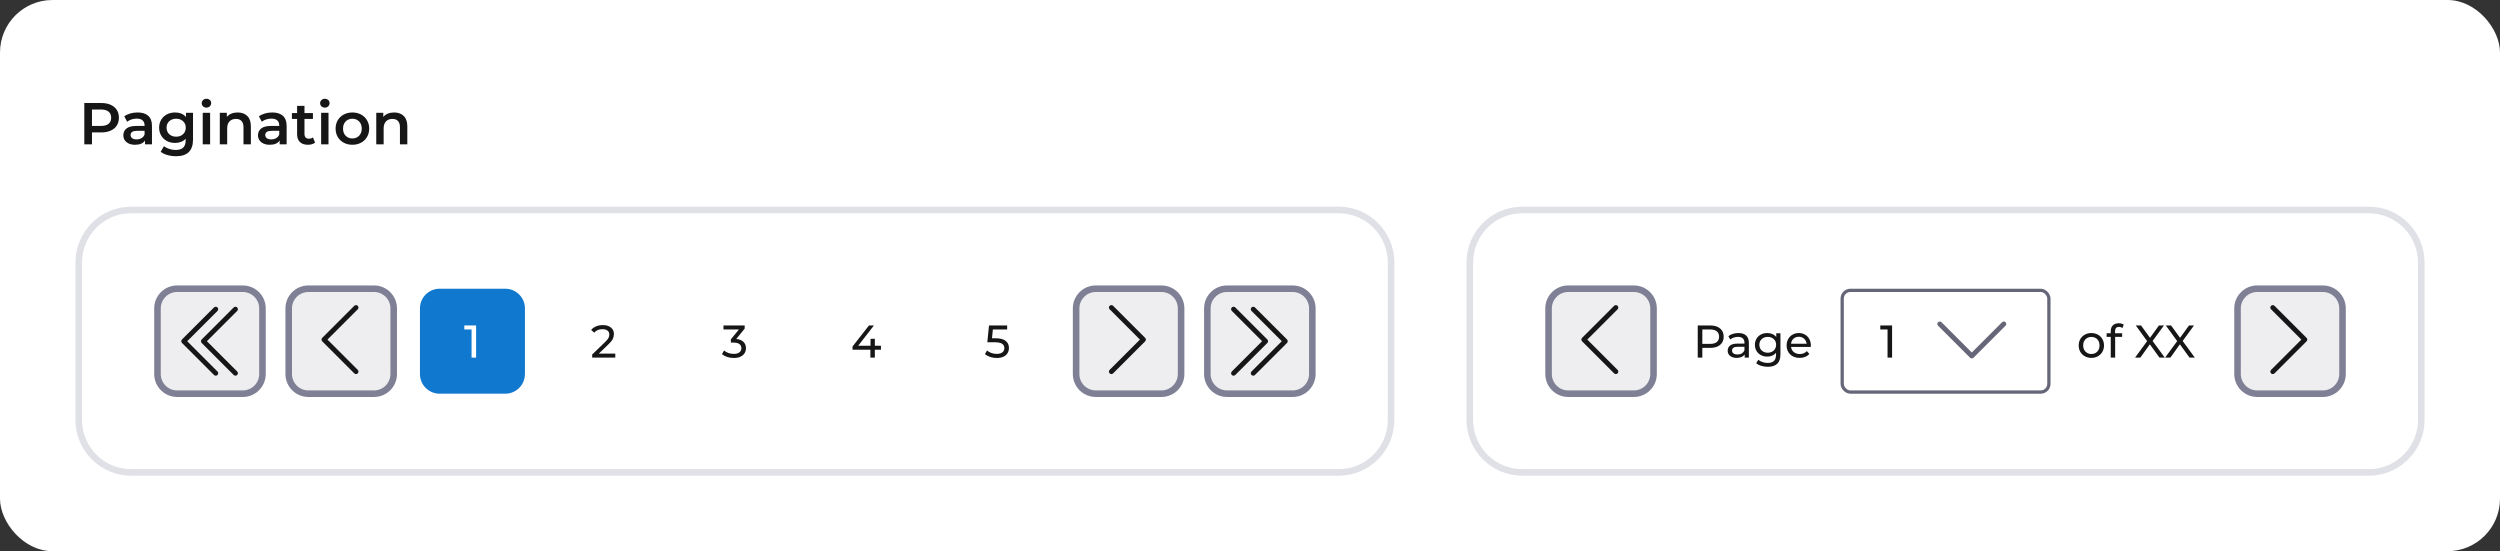 <svg width="762" height="168" viewBox="0 0 762 168" fill="none" xmlns="http://www.w3.org/2000/svg">
<rect x="0" y="0" width="762" height="168" fill="#333333" stroke="none"/>
<rect width="762" height="168" rx="16" fill="white"/>
<path d="M30.876 31.4C31.968 31.4 32.916 31.58 33.72 31.94C34.536 32.3 35.16 32.816 35.592 33.488C36.024 34.16 36.24 34.958 36.24 35.882C36.24 36.794 36.024 37.592 35.592 38.276C35.16 38.948 34.536 39.464 33.72 39.824C32.916 40.184 31.968 40.364 30.876 40.364H28.032V44H25.692V31.4H30.876ZM30.768 38.384C31.788 38.384 32.562 38.168 33.09 37.736C33.618 37.304 33.882 36.686 33.882 35.882C33.882 35.078 33.618 34.46 33.09 34.028C32.562 33.596 31.788 33.38 30.768 33.38H28.032V38.384H30.768ZM41.945 34.28C43.361 34.28 44.441 34.622 45.185 35.306C45.941 35.978 46.319 36.998 46.319 38.366V44H44.195V42.83C43.919 43.25 43.523 43.574 43.007 43.802C42.503 44.018 41.891 44.126 41.171 44.126C40.451 44.126 39.821 44.006 39.281 43.766C38.741 43.514 38.321 43.172 38.021 42.74C37.733 42.296 37.589 41.798 37.589 41.246C37.589 40.382 37.907 39.692 38.543 39.176C39.191 38.648 40.205 38.384 41.585 38.384H44.069V38.24C44.069 37.568 43.865 37.052 43.457 36.692C43.061 36.332 42.467 36.152 41.675 36.152C41.135 36.152 40.601 36.236 40.073 36.404C39.557 36.572 39.119 36.806 38.759 37.106L37.877 35.468C38.381 35.084 38.987 34.79 39.695 34.586C40.403 34.382 41.153 34.28 41.945 34.28ZM41.639 42.488C42.203 42.488 42.701 42.362 43.133 42.11C43.577 41.846 43.889 41.474 44.069 40.994V39.878H41.747C40.451 39.878 39.803 40.304 39.803 41.156C39.803 41.564 39.965 41.888 40.289 42.128C40.613 42.368 41.063 42.488 41.639 42.488ZM58.834 34.388V42.542C58.834 45.926 57.106 47.618 53.65 47.618C52.726 47.618 51.85 47.498 51.022 47.258C50.194 47.03 49.51 46.694 48.97 46.25L49.978 44.558C50.398 44.906 50.926 45.182 51.562 45.386C52.21 45.602 52.864 45.71 53.524 45.71C54.58 45.71 55.354 45.47 55.846 44.99C56.338 44.51 56.584 43.778 56.584 42.794V42.29C56.2 42.71 55.732 43.028 55.18 43.244C54.628 43.46 54.022 43.568 53.362 43.568C52.45 43.568 51.622 43.376 50.878 42.992C50.146 42.596 49.564 42.044 49.132 41.336C48.712 40.628 48.502 39.818 48.502 38.906C48.502 37.994 48.712 37.19 49.132 36.494C49.564 35.786 50.146 35.24 50.878 34.856C51.622 34.472 52.45 34.28 53.362 34.28C54.058 34.28 54.688 34.394 55.252 34.622C55.828 34.85 56.308 35.198 56.692 35.666V34.388H58.834ZM53.704 41.66C54.556 41.66 55.252 41.408 55.792 40.904C56.344 40.388 56.62 39.722 56.62 38.906C56.62 38.102 56.344 37.448 55.792 36.944C55.252 36.44 54.556 36.188 53.704 36.188C52.84 36.188 52.132 36.44 51.58 36.944C51.04 37.448 50.77 38.102 50.77 38.906C50.77 39.722 51.04 40.388 51.58 40.904C52.132 41.408 52.84 41.66 53.704 41.66ZM61.792 34.388H64.042V44H61.792V34.388ZM62.926 32.804C62.518 32.804 62.176 32.678 61.9 32.426C61.624 32.162 61.486 31.838 61.486 31.454C61.486 31.07 61.624 30.752 61.9 30.5C62.176 30.236 62.518 30.104 62.926 30.104C63.334 30.104 63.676 30.23 63.952 30.482C64.228 30.722 64.366 31.028 64.366 31.4C64.366 31.796 64.228 32.132 63.952 32.408C63.688 32.672 63.346 32.804 62.926 32.804ZM72.45 34.28C73.662 34.28 74.633 34.634 75.365 35.342C76.097 36.05 76.463 37.1 76.463 38.492V44H74.213V38.78C74.213 37.94 74.016 37.31 73.62 36.89C73.224 36.458 72.659 36.242 71.927 36.242C71.1 36.242 70.445 36.494 69.966 36.998C69.486 37.49 69.246 38.204 69.246 39.14V44H66.996V34.388H69.138V35.63C69.51 35.186 69.978 34.85 70.541 34.622C71.106 34.394 71.742 34.28 72.45 34.28ZM82.99 34.28C84.406 34.28 85.486 34.622 86.23 35.306C86.986 35.978 87.364 36.998 87.364 38.366V44H85.24V42.83C84.964 43.25 84.568 43.574 84.052 43.802C83.548 44.018 82.936 44.126 82.216 44.126C81.496 44.126 80.866 44.006 80.326 43.766C79.786 43.514 79.366 43.172 79.066 42.74C78.778 42.296 78.634 41.798 78.634 41.246C78.634 40.382 78.952 39.692 79.588 39.176C80.236 38.648 81.25 38.384 82.63 38.384H85.114V38.24C85.114 37.568 84.91 37.052 84.502 36.692C84.106 36.332 83.512 36.152 82.72 36.152C82.18 36.152 81.646 36.236 81.118 36.404C80.602 36.572 80.164 36.806 79.804 37.106L78.922 35.468C79.426 35.084 80.032 34.79 80.74 34.586C81.448 34.382 82.198 34.28 82.99 34.28ZM82.684 42.488C83.248 42.488 83.746 42.362 84.178 42.11C84.622 41.846 84.934 41.474 85.114 40.994V39.878H82.792C81.496 39.878 80.848 40.304 80.848 41.156C80.848 41.564 81.01 41.888 81.334 42.128C81.658 42.368 82.108 42.488 82.684 42.488ZM96.029 43.478C95.765 43.694 95.441 43.856 95.057 43.964C94.685 44.072 94.289 44.126 93.869 44.126C92.813 44.126 91.997 43.85 91.421 43.298C90.845 42.746 90.557 41.942 90.557 40.886V36.26H88.973V34.46H90.557V32.264H92.807V34.46H95.381V36.26H92.807V40.832C92.807 41.3 92.921 41.66 93.149 41.912C93.377 42.152 93.707 42.272 94.139 42.272C94.643 42.272 95.063 42.14 95.399 41.876L96.029 43.478ZM97.88 34.388H100.13V44H97.88V34.388ZM99.014 32.804C98.606 32.804 98.264 32.678 97.988 32.426C97.712 32.162 97.574 31.838 97.574 31.454C97.574 31.07 97.712 30.752 97.988 30.5C98.264 30.236 98.606 30.104 99.014 30.104C99.422 30.104 99.764 30.23 100.04 30.482C100.316 30.722 100.454 31.028 100.454 31.4C100.454 31.796 100.316 32.132 100.04 32.408C99.776 32.672 99.434 32.804 99.014 32.804ZM107.403 44.126C106.431 44.126 105.555 43.916 104.775 43.496C103.995 43.076 103.383 42.494 102.939 41.75C102.507 40.994 102.291 40.142 102.291 39.194C102.291 38.246 102.507 37.4 102.939 36.656C103.383 35.912 103.995 35.33 104.775 34.91C105.555 34.49 106.431 34.28 107.403 34.28C108.387 34.28 109.269 34.49 110.049 34.91C110.829 35.33 111.435 35.912 111.867 36.656C112.311 37.4 112.533 38.246 112.533 39.194C112.533 40.142 112.311 40.994 111.867 41.75C111.435 42.494 110.829 43.076 110.049 43.496C109.269 43.916 108.387 44.126 107.403 44.126ZM107.403 42.2C108.231 42.2 108.915 41.924 109.455 41.372C109.995 40.82 110.265 40.094 110.265 39.194C110.265 38.294 109.995 37.568 109.455 37.016C108.915 36.464 108.231 36.188 107.403 36.188C106.575 36.188 105.891 36.464 105.351 37.016C104.823 37.568 104.559 38.294 104.559 39.194C104.559 40.094 104.823 40.82 105.351 41.372C105.891 41.924 106.575 42.2 107.403 42.2ZM120.139 34.28C121.351 34.28 122.323 34.634 123.055 35.342C123.787 36.05 124.153 37.1 124.153 38.492V44H121.903V38.78C121.903 37.94 121.705 37.31 121.309 36.89C120.913 36.458 120.349 36.242 119.617 36.242C118.789 36.242 118.135 36.494 117.655 36.998C117.175 37.49 116.935 38.204 116.935 39.14V44H114.685V34.388H116.827V35.63C117.199 35.186 117.667 34.85 118.231 34.622C118.795 34.394 119.431 34.28 120.139 34.28Z" fill="#161616"/>
<path d="M48 94C48 90.686 50.686 88 54 88H74C77.314 88 80 90.686 80 94V114C80 117.314 77.314 120 74 120H54C50.686 120 48 117.314 48 114V94Z" fill="#EEEEF1"/>
<path d="M65.735 93.493C65.541 93.499 65.356 93.58 65.22 93.72L55.47 103.47C55.329 103.611 55.25 103.801 55.25 104C55.25 104.199 55.329 104.39 55.47 104.531L65.22 114.281C65.289 114.353 65.372 114.41 65.463 114.45C65.555 114.489 65.653 114.51 65.753 114.511C65.853 114.512 65.952 114.493 66.044 114.456C66.137 114.418 66.221 114.362 66.291 114.291C66.362 114.221 66.418 114.137 66.455 114.045C66.493 113.952 66.512 113.853 66.511 113.753C66.51 113.654 66.489 113.555 66.449 113.464C66.41 113.372 66.352 113.289 66.28 113.22L57.06 104L66.28 94.781C66.388 94.675 66.462 94.54 66.492 94.392C66.522 94.243 66.507 94.09 66.448 93.951C66.389 93.812 66.289 93.694 66.162 93.612C66.035 93.531 65.886 93.489 65.735 93.493ZM71.735 93.493C71.541 93.499 71.356 93.58 71.22 93.72L61.47 103.47C61.329 103.611 61.25 103.801 61.25 104C61.25 104.199 61.329 104.39 61.47 104.531L71.22 114.281C71.289 114.353 71.372 114.41 71.463 114.45C71.555 114.489 71.653 114.51 71.753 114.511C71.853 114.512 71.952 114.493 72.044 114.456C72.137 114.418 72.221 114.362 72.291 114.291C72.362 114.221 72.418 114.137 72.455 114.045C72.493 113.952 72.512 113.853 72.511 113.753C72.51 113.654 72.489 113.555 72.449 113.464C72.41 113.372 72.352 113.289 72.28 113.22L63.06 104L72.28 94.781C72.388 94.675 72.462 94.54 72.492 94.392C72.522 94.243 72.507 94.09 72.448 93.951C72.389 93.812 72.289 93.694 72.162 93.612C72.035 93.531 71.886 93.489 71.735 93.493Z" fill="#161616"/>
<path d="M54 89H74V87H54V89ZM79 94V114H81V94H79ZM74 119H54V121H74V119ZM49 114V94H47V114H49ZM54 119C51.239 119 49 116.761 49 114H47C47 117.866 50.134 121 54 121V119ZM79 114C79 116.761 76.761 119 74 119V121C77.866 121 81 117.866 81 114H79ZM74 89C76.761 89 79 91.239 79 94H81C81 90.134 77.866 87 74 87V89ZM54 87C50.134 87 47 90.134 47 94H49C49 91.239 51.239 89 54 89V87Z" fill="#7F7F95"/>
<path d="M88 94C88 90.686 90.686 88 94 88H114C117.314 88 120 90.686 120 94V114C120 117.314 117.314 120 114 120H94C90.686 120 88 117.314 88 114V94Z" fill="#EEEEF1"/>
<path d="M108.485 93C108.29 93.006 108.106 93.087 107.97 93.227L98.22 102.977C98.079 103.118 98 103.308 98 103.507C98 103.706 98.079 103.897 98.22 104.037L107.97 113.787C108.039 113.859 108.121 113.917 108.213 113.956C108.305 113.996 108.403 114.017 108.503 114.018C108.603 114.019 108.702 114 108.794 113.962C108.887 113.925 108.97 113.869 109.041 113.798C109.112 113.728 109.167 113.644 109.205 113.551C109.243 113.459 109.262 113.36 109.261 113.26C109.26 113.161 109.239 113.062 109.199 112.97C109.16 112.879 109.102 112.796 109.03 112.727L99.81 103.507L109.03 94.287C109.138 94.182 109.212 94.046 109.242 93.898C109.272 93.75 109.256 93.597 109.198 93.458C109.139 93.319 109.039 93.201 108.912 93.119C108.785 93.037 108.636 92.996 108.485 93Z" fill="#161616"/>
<path d="M94 89H114V87H94V89ZM119 94V114H121V94H119ZM114 119H94V121H114V119ZM89 114V94H87V114H89ZM94 119C91.239 119 89 116.761 89 114H87C87 117.866 90.134 121 94 121V119ZM119 114C119 116.761 116.761 119 114 119V121C117.866 121 121 117.866 121 114H119ZM114 89C116.761 89 119 91.239 119 94H121C121 90.134 117.866 87 114 87V89ZM94 87C90.134 87 87 90.134 87 94H89C89 91.239 91.239 89 94 89V87Z" fill="#7F7F95"/>
<path d="M128 94C128 90.686 130.686 88 134 88H154C157.314 88 160 90.686 160 94V114C160 117.314 157.314 120 154 120H134C130.686 120 128 117.314 128 114V94Z" fill="#1078CF"/>
<path d="M145.119 99.2V109H143.733V100.418H141.521V99.2H145.119Z" fill="white"/>
<path d="M187.54 107.782V109H180.498V108.048L184.488 104.198C184.974 103.731 185.3 103.33 185.468 102.994C185.636 102.649 185.72 102.303 185.72 101.958C185.72 101.445 185.538 101.048 185.174 100.768C184.82 100.479 184.306 100.334 183.634 100.334C182.552 100.334 181.716 100.689 181.128 101.398L180.176 100.572C180.559 100.105 181.058 99.741 181.674 99.48C182.3 99.219 182.995 99.088 183.76 99.088C184.787 99.088 185.604 99.335 186.21 99.83C186.817 100.315 187.12 100.978 187.12 101.818C187.12 102.341 187.008 102.835 186.784 103.302C186.56 103.769 186.136 104.301 185.51 104.898L182.514 107.782H187.54Z" fill="#161616"/>
<path d="M224.418 103.316C225.379 103.409 226.112 103.708 226.616 104.212C227.12 104.707 227.372 105.341 227.372 106.116C227.372 106.676 227.232 107.185 226.952 107.642C226.672 108.09 226.252 108.449 225.692 108.72C225.141 108.981 224.465 109.112 223.662 109.112C222.962 109.112 222.29 109.009 221.646 108.804C221.002 108.589 220.475 108.295 220.064 107.922L220.708 106.816C221.044 107.133 221.473 107.39 221.996 107.586C222.519 107.773 223.074 107.866 223.662 107.866C224.39 107.866 224.955 107.712 225.356 107.404C225.767 107.096 225.972 106.671 225.972 106.13C225.972 105.589 225.771 105.169 225.37 104.87C224.969 104.571 224.362 104.422 223.55 104.422H222.766V103.442L225.23 100.418H220.512V99.2H226.98V100.152L224.418 103.316Z" fill="#161616"/>
<path d="M268.515 106.592H266.653V109H265.295V106.592H259.849V105.612L264.861 99.2H266.373L261.571 105.388H265.337V103.26H266.653V105.388H268.515V106.592Z" fill="#161616"/>
<path d="M303.452 103.106C304.852 103.106 305.879 103.372 306.532 103.904C307.195 104.427 307.526 105.145 307.526 106.06C307.526 106.639 307.386 107.161 307.106 107.628C306.836 108.085 306.42 108.449 305.86 108.72C305.31 108.981 304.628 109.112 303.816 109.112C303.126 109.112 302.458 109.009 301.814 108.804C301.17 108.589 300.638 108.295 300.218 107.922L300.862 106.816C301.198 107.133 301.628 107.39 302.15 107.586C302.673 107.773 303.224 107.866 303.802 107.866C304.54 107.866 305.109 107.712 305.51 107.404C305.921 107.087 306.126 106.657 306.126 106.116C306.126 105.528 305.902 105.085 305.454 104.786C305.006 104.478 304.241 104.324 303.158 104.324H300.932L301.45 99.2H306.98V100.418H302.626L302.36 103.106H303.452Z" fill="#161616"/>
<path d="M328 94C328 90.686 330.686 88 334 88H354C357.314 88 360 90.686 360 94V114C360 117.314 357.314 120 354 120H334C330.686 120 328 117.314 328 114V94Z" fill="#EEEEF1"/>
<path d="M338.753 93C338.604 93 338.458 93.045 338.334 93.128C338.21 93.211 338.114 93.33 338.058 93.468C338.002 93.606 337.988 93.758 338.019 93.904C338.05 94.05 338.124 94.184 338.231 94.288L347.45 103.508L338.231 112.728C338.159 112.797 338.101 112.879 338.062 112.971C338.022 113.063 338.001 113.161 338 113.261C337.999 113.361 338.018 113.46 338.056 113.552C338.093 113.644 338.149 113.728 338.22 113.799C338.29 113.87 338.374 113.925 338.467 113.963C338.559 114.001 338.658 114.02 338.758 114.019C338.857 114.018 338.956 113.997 339.048 113.957C339.139 113.918 339.222 113.86 339.291 113.788L349.041 104.038C349.182 103.897 349.261 103.707 349.261 103.508C349.261 103.309 349.182 103.118 349.041 102.978L339.291 93.228C339.221 93.156 339.138 93.098 339.045 93.059C338.953 93.02 338.853 93 338.753 93Z" fill="#161616"/>
<path d="M334 89H354V87H334V89ZM359 94V114H361V94H359ZM354 119H334V121H354V119ZM329 114V94H327V114H329ZM334 119C331.239 119 329 116.761 329 114H327C327 117.866 330.134 121 334 121V119ZM359 114C359 116.761 356.761 119 354 119V121C357.866 121 361 117.866 361 114H359ZM354 89C356.761 89 359 91.239 359 94H361C361 90.134 357.866 87 354 87V89ZM334 87C330.134 87 327 90.134 327 94H329C329 91.239 331.239 89 334 89V87Z" fill="#7F7F95"/>
<path d="M368 94C368 90.686 370.686 88 374 88H394C397.314 88 400 90.686 400 94V114C400 117.314 397.314 120 394 120H374C370.686 120 368 117.314 368 114V94Z" fill="#EEEEF1"/>
<path d="M375.992 93.492C375.843 93.492 375.697 93.537 375.573 93.62C375.449 93.704 375.353 93.822 375.297 93.96C375.241 94.099 375.228 94.251 375.258 94.397C375.289 94.543 375.363 94.676 375.47 94.78L384.689 104L375.47 113.22C375.398 113.289 375.34 113.372 375.301 113.463C375.261 113.555 375.24 113.653 375.239 113.753C375.238 113.853 375.257 113.952 375.295 114.044C375.332 114.137 375.388 114.221 375.459 114.291C375.529 114.362 375.613 114.417 375.706 114.455C375.798 114.493 375.897 114.512 375.997 114.511C376.097 114.51 376.195 114.489 376.287 114.449C376.378 114.41 376.461 114.352 376.53 114.28L386.28 104.53C386.421 104.39 386.5 104.199 386.5 104C386.5 103.801 386.421 103.61 386.28 103.47L376.53 93.72C376.46 93.648 376.377 93.591 376.284 93.551C376.192 93.512 376.093 93.492 375.992 93.492ZM381.992 93.492C381.843 93.492 381.697 93.537 381.573 93.62C381.449 93.704 381.353 93.822 381.297 93.96C381.241 94.099 381.228 94.251 381.258 94.397C381.289 94.543 381.363 94.676 381.47 94.78L390.689 104L381.47 113.22C381.398 113.289 381.34 113.372 381.301 113.463C381.261 113.555 381.24 113.653 381.239 113.753C381.238 113.853 381.257 113.952 381.295 114.044C381.332 114.137 381.388 114.221 381.459 114.291C381.529 114.362 381.613 114.417 381.706 114.455C381.798 114.493 381.897 114.512 381.997 114.511C382.097 114.51 382.195 114.489 382.287 114.449C382.378 114.41 382.461 114.352 382.53 114.28L392.28 104.53C392.421 104.39 392.5 104.199 392.5 104C392.5 103.801 392.421 103.61 392.28 103.47L382.53 93.72C382.46 93.648 382.377 93.591 382.284 93.551C382.192 93.512 382.093 93.492 381.992 93.492Z" fill="#161616"/>
<path d="M374 89H394V87H374V89ZM399 94V114H401V94H399ZM394 119H374V121H394V119ZM369 114V94H367V114H369ZM374 119C371.239 119 369 116.761 369 114H367C367 117.866 370.134 121 374 121V119ZM399 114C399 116.761 396.761 119 394 119V121C397.866 121 401 117.866 401 114H399ZM394 89C396.761 89 399 91.239 399 94H401C401 90.134 397.866 87 394 87V89ZM374 87C370.134 87 367 90.134 367 94H369C369 91.239 371.239 89 374 89V87Z" fill="#7F7F95"/>
<path d="M40 65H408V63H40V65ZM423 80V128H425V80H423ZM408 143H40V145H408V143ZM25 128V80H23V128H25ZM40 143C31.716 143 25 136.284 25 128H23C23 137.389 30.611 145 40 145V143ZM423 128C423 136.284 416.284 143 408 143V145C417.389 145 425 137.389 425 128H423ZM408 65C416.284 65 423 71.716 423 80H425C425 70.611 417.389 63 408 63V65ZM40 63C30.611 63 23 70.611 23 80H25C25 71.716 31.716 65 40 65V63Z" fill="#E0E0E7"/>
<path d="M472 94C472 90.686 474.686 88 478 88H498C501.314 88 504 90.686 504 94V114C504 117.314 501.314 120 498 120H478C474.686 120 472 117.314 472 114V94Z" fill="#EEEEF1"/>
<path d="M492.485 93C492.29 93.006 492.106 93.087 491.97 93.227L482.22 102.977C482.079 103.118 482 103.308 482 103.507C482 103.706 482.079 103.897 482.22 104.037L491.97 113.787C492.039 113.859 492.121 113.917 492.213 113.956C492.305 113.996 492.403 114.017 492.503 114.018C492.603 114.019 492.702 114 492.794 113.962C492.887 113.925 492.97 113.869 493.041 113.798C493.112 113.728 493.167 113.644 493.205 113.551C493.243 113.459 493.262 113.36 493.261 113.26C493.26 113.161 493.239 113.062 493.199 112.97C493.16 112.879 493.102 112.796 493.03 112.727L483.81 103.507L493.03 94.287C493.138 94.182 493.212 94.046 493.242 93.898C493.272 93.75 493.256 93.597 493.198 93.458C493.139 93.319 493.039 93.201 492.912 93.119C492.785 93.037 492.636 92.996 492.485 93Z" fill="#161616"/>
<path d="M478 89H498V87H478V89ZM503 94V114H505V94H503ZM498 119H478V121H498V119ZM473 114V94H471V114H473ZM478 119C475.239 119 473 116.761 473 114H471C471 117.866 474.134 121 478 121V119ZM503 114C503 116.761 500.761 119 498 119V121C501.866 121 505 117.866 505 114H503ZM498 89C500.761 89 503 91.239 503 94H505C505 90.134 501.866 87 498 87V89ZM478 87C474.134 87 471 90.134 471 94H473C473 91.239 475.239 89 478 89V87Z" fill="#7F7F95"/>
<path d="M521.292 99.2C522.561 99.2 523.56 99.503 524.288 100.11C525.016 100.717 525.38 101.552 525.38 102.616C525.38 103.68 525.016 104.515 524.288 105.122C523.56 105.729 522.561 106.032 521.292 106.032H518.87V109H517.47V99.2H521.292ZM521.25 104.814C522.137 104.814 522.813 104.627 523.28 104.254C523.747 103.871 523.98 103.325 523.98 102.616C523.98 101.907 523.747 101.365 523.28 100.992C522.813 100.609 522.137 100.418 521.25 100.418H518.87V104.814H521.25ZM529.874 101.51C530.901 101.51 531.685 101.762 532.226 102.266C532.777 102.77 533.052 103.521 533.052 104.52V109H531.778V108.02C531.554 108.365 531.232 108.631 530.812 108.818C530.402 108.995 529.912 109.084 529.342 109.084C528.512 109.084 527.844 108.883 527.34 108.482C526.846 108.081 526.598 107.553 526.598 106.9C526.598 106.247 526.836 105.724 527.312 105.332C527.788 104.931 528.544 104.73 529.58 104.73H531.708V104.464C531.708 103.885 531.54 103.442 531.204 103.134C530.868 102.826 530.374 102.672 529.72 102.672C529.282 102.672 528.852 102.747 528.432 102.896C528.012 103.036 527.658 103.227 527.368 103.47L526.808 102.462C527.191 102.154 527.648 101.921 528.18 101.762C528.712 101.594 529.277 101.51 529.874 101.51ZM529.566 108.048C530.08 108.048 530.523 107.936 530.896 107.712C531.27 107.479 531.54 107.152 531.708 106.732V105.696H529.636C528.498 105.696 527.928 106.079 527.928 106.844C527.928 107.217 528.073 107.511 528.362 107.726C528.652 107.941 529.053 108.048 529.566 108.048ZM542.679 101.58V107.992C542.679 109.289 542.357 110.246 541.713 110.862C541.069 111.487 540.107 111.8 538.829 111.8C538.129 111.8 537.461 111.702 536.827 111.506C536.192 111.319 535.679 111.049 535.287 110.694L535.931 109.658C536.276 109.957 536.701 110.19 537.205 110.358C537.718 110.535 538.245 110.624 538.787 110.624C539.655 110.624 540.294 110.419 540.705 110.008C541.125 109.597 541.335 108.972 541.335 108.132V107.544C541.017 107.927 540.625 108.216 540.159 108.412C539.701 108.599 539.202 108.692 538.661 108.692C537.951 108.692 537.307 108.543 536.729 108.244C536.159 107.936 535.711 107.511 535.385 106.97C535.058 106.419 534.895 105.794 534.895 105.094C534.895 104.394 535.058 103.773 535.385 103.232C535.711 102.681 536.159 102.257 536.729 101.958C537.307 101.659 537.951 101.51 538.661 101.51C539.221 101.51 539.739 101.613 540.215 101.818C540.7 102.023 541.097 102.327 541.405 102.728V101.58H542.679ZM538.815 107.516C539.3 107.516 539.734 107.413 540.117 107.208C540.509 107.003 540.812 106.718 541.027 106.354C541.251 105.981 541.363 105.561 541.363 105.094C541.363 104.375 541.125 103.797 540.649 103.358C540.173 102.91 539.561 102.686 538.815 102.686C538.059 102.686 537.443 102.91 536.967 103.358C536.491 103.797 536.253 104.375 536.253 105.094C536.253 105.561 536.36 105.981 536.575 106.354C536.799 106.718 537.102 107.003 537.485 107.208C537.877 107.413 538.32 107.516 538.815 107.516ZM551.953 105.332C551.953 105.435 551.943 105.57 551.925 105.738H545.905C545.989 106.391 546.273 106.919 546.759 107.32C547.253 107.712 547.865 107.908 548.593 107.908C549.479 107.908 550.193 107.609 550.735 107.012L551.477 107.88C551.141 108.272 550.721 108.571 550.217 108.776C549.722 108.981 549.167 109.084 548.551 109.084C547.767 109.084 547.071 108.925 546.465 108.608C545.858 108.281 545.387 107.829 545.051 107.25C544.724 106.671 544.561 106.018 544.561 105.29C544.561 104.571 544.719 103.923 545.037 103.344C545.363 102.765 545.807 102.317 546.367 102C546.936 101.673 547.575 101.51 548.285 101.51C548.994 101.51 549.624 101.673 550.175 102C550.735 102.317 551.169 102.765 551.477 103.344C551.794 103.923 551.953 104.585 551.953 105.332ZM548.285 102.644C547.641 102.644 547.099 102.84 546.661 103.232C546.231 103.624 545.979 104.137 545.905 104.772H550.665C550.59 104.147 550.333 103.638 549.895 103.246C549.465 102.845 548.929 102.644 548.285 102.644Z" fill="#161616"/>
<rect x="561.5" y="88.5" width="63" height="31" rx="2.5" fill="white" stroke="#666679"/>
<path d="M576.71 99.2V109H575.324V100.418H573.112V99.2H576.71Z" fill="#161616"/>
<path d="M610.743 97.99C610.545 97.994 610.357 98.077 610.22 98.22L601 107.44L591.78 98.22C591.71 98.148 591.627 98.091 591.534 98.052C591.442 98.013 591.343 97.992 591.242 97.992C591.093 97.992 590.947 98.037 590.823 98.12C590.7 98.204 590.603 98.322 590.547 98.46C590.491 98.599 590.478 98.751 590.508 98.897C590.539 99.043 590.613 99.177 590.72 99.281L600.47 109.03C600.61 109.171 600.801 109.25 601 109.25C601.199 109.25 601.39 109.171 601.53 109.03L611.28 99.281C611.389 99.176 611.464 99.041 611.495 98.893C611.526 98.745 611.511 98.591 611.453 98.451C611.395 98.312 611.296 98.193 611.17 98.111C611.043 98.028 610.894 97.986 610.743 97.99Z" fill="#666679"/>
<path d="M637.452 109.084C636.715 109.084 636.052 108.921 635.464 108.594C634.876 108.267 634.414 107.819 634.078 107.25C633.751 106.671 633.588 106.018 633.588 105.29C633.588 104.562 633.751 103.913 634.078 103.344C634.414 102.765 634.876 102.317 635.464 102C636.052 101.673 636.715 101.51 637.452 101.51C638.189 101.51 638.847 101.673 639.426 102C640.014 102.317 640.471 102.765 640.798 103.344C641.134 103.913 641.302 104.562 641.302 105.29C641.302 106.018 641.134 106.671 640.798 107.25C640.471 107.819 640.014 108.267 639.426 108.594C638.847 108.921 638.189 109.084 637.452 109.084ZM637.452 107.908C637.928 107.908 638.353 107.801 638.726 107.586C639.109 107.362 639.407 107.054 639.622 106.662C639.837 106.261 639.944 105.803 639.944 105.29C639.944 104.777 639.837 104.324 639.622 103.932C639.407 103.531 639.109 103.223 638.726 103.008C638.353 102.793 637.928 102.686 637.452 102.686C636.976 102.686 636.547 102.793 636.164 103.008C635.791 103.223 635.492 103.531 635.268 103.932C635.053 104.324 634.946 104.777 634.946 105.29C634.946 105.803 635.053 106.261 635.268 106.662C635.492 107.054 635.791 107.362 636.164 107.586C636.547 107.801 636.976 107.908 637.452 107.908ZM645.877 99.634C645.074 99.634 644.673 100.068 644.673 100.936V101.58H646.829V102.686H644.701V109H643.357V102.686H642.097V101.58H643.357V100.922C643.357 100.185 643.571 99.601 644.001 99.172C644.43 98.743 645.032 98.528 645.807 98.528C646.105 98.528 646.385 98.565 646.647 98.64C646.908 98.715 647.132 98.822 647.319 98.962L646.913 99.984C646.605 99.751 646.259 99.634 645.877 99.634ZM658.212 109L655.272 104.954L652.374 109H650.764L654.446 103.974L650.988 99.2H652.584L655.328 102.966L658.044 99.2H659.57L656.112 103.932L659.822 109H658.212ZM667.372 109L664.432 104.954L661.534 109H659.924L663.606 103.974L660.148 99.2H661.744L664.488 102.966L667.204 99.2H668.73L665.272 103.932L668.982 109H667.372Z" fill="#161616"/>
<path d="M682 94C682 90.686 684.686 88 688 88H708C711.314 88 714 90.686 714 94V114C714 117.314 711.314 120 708 120H688C684.686 120 682 117.314 682 114V94Z" fill="#EEEEF1"/>
<path d="M692.753 93C692.604 93 692.458 93.045 692.334 93.128C692.21 93.211 692.114 93.33 692.058 93.468C692.002 93.606 691.988 93.758 692.019 93.904C692.05 94.05 692.124 94.184 692.231 94.288L701.45 103.508L692.231 112.728C692.159 112.797 692.101 112.879 692.062 112.971C692.022 113.063 692.001 113.161 692 113.261C691.999 113.361 692.018 113.46 692.056 113.552C692.093 113.644 692.149 113.728 692.22 113.799C692.29 113.87 692.374 113.925 692.467 113.963C692.559 114.001 692.658 114.02 692.758 114.019C692.857 114.018 692.956 113.997 693.048 113.957C693.139 113.918 693.222 113.86 693.291 113.788L703.041 104.038C703.182 103.897 703.261 103.707 703.261 103.508C703.261 103.309 703.182 103.118 703.041 102.978L693.291 93.228C693.221 93.156 693.138 93.098 693.045 93.059C692.953 93.02 692.853 93 692.753 93Z" fill="#161616"/>
<path d="M688 89H708V87H688V89ZM713 94V114H715V94H713ZM708 119H688V121H708V119ZM683 114V94H681V114H683ZM688 119C685.239 119 683 116.761 683 114H681C681 117.866 684.134 121 688 121V119ZM713 114C713 116.761 710.761 119 708 119V121C711.866 121 715 117.866 715 114H713ZM708 89C710.761 89 713 91.239 713 94H715C715 90.134 711.866 87 708 87V89ZM688 87C684.134 87 681 90.134 681 94H683C683 91.239 685.239 89 688 89V87Z" fill="#7F7F95"/>
<path d="M464 65H722V63H464V65ZM737 80V128H739V80H737ZM722 143H464V145H722V143ZM449 128V80H447V128H449ZM464 143C455.716 143 449 136.284 449 128H447C447 137.389 454.611 145 464 145V143ZM737 128C737 136.284 730.284 143 722 143V145C731.389 145 739 137.389 739 128H737ZM722 65C730.284 65 737 71.716 737 80H739C739 70.611 731.389 63 722 63V65ZM464 63C454.611 63 447 70.611 447 80H449C449 71.716 455.716 65 464 65V63Z" fill="#E0E0E7"/>
</svg>
